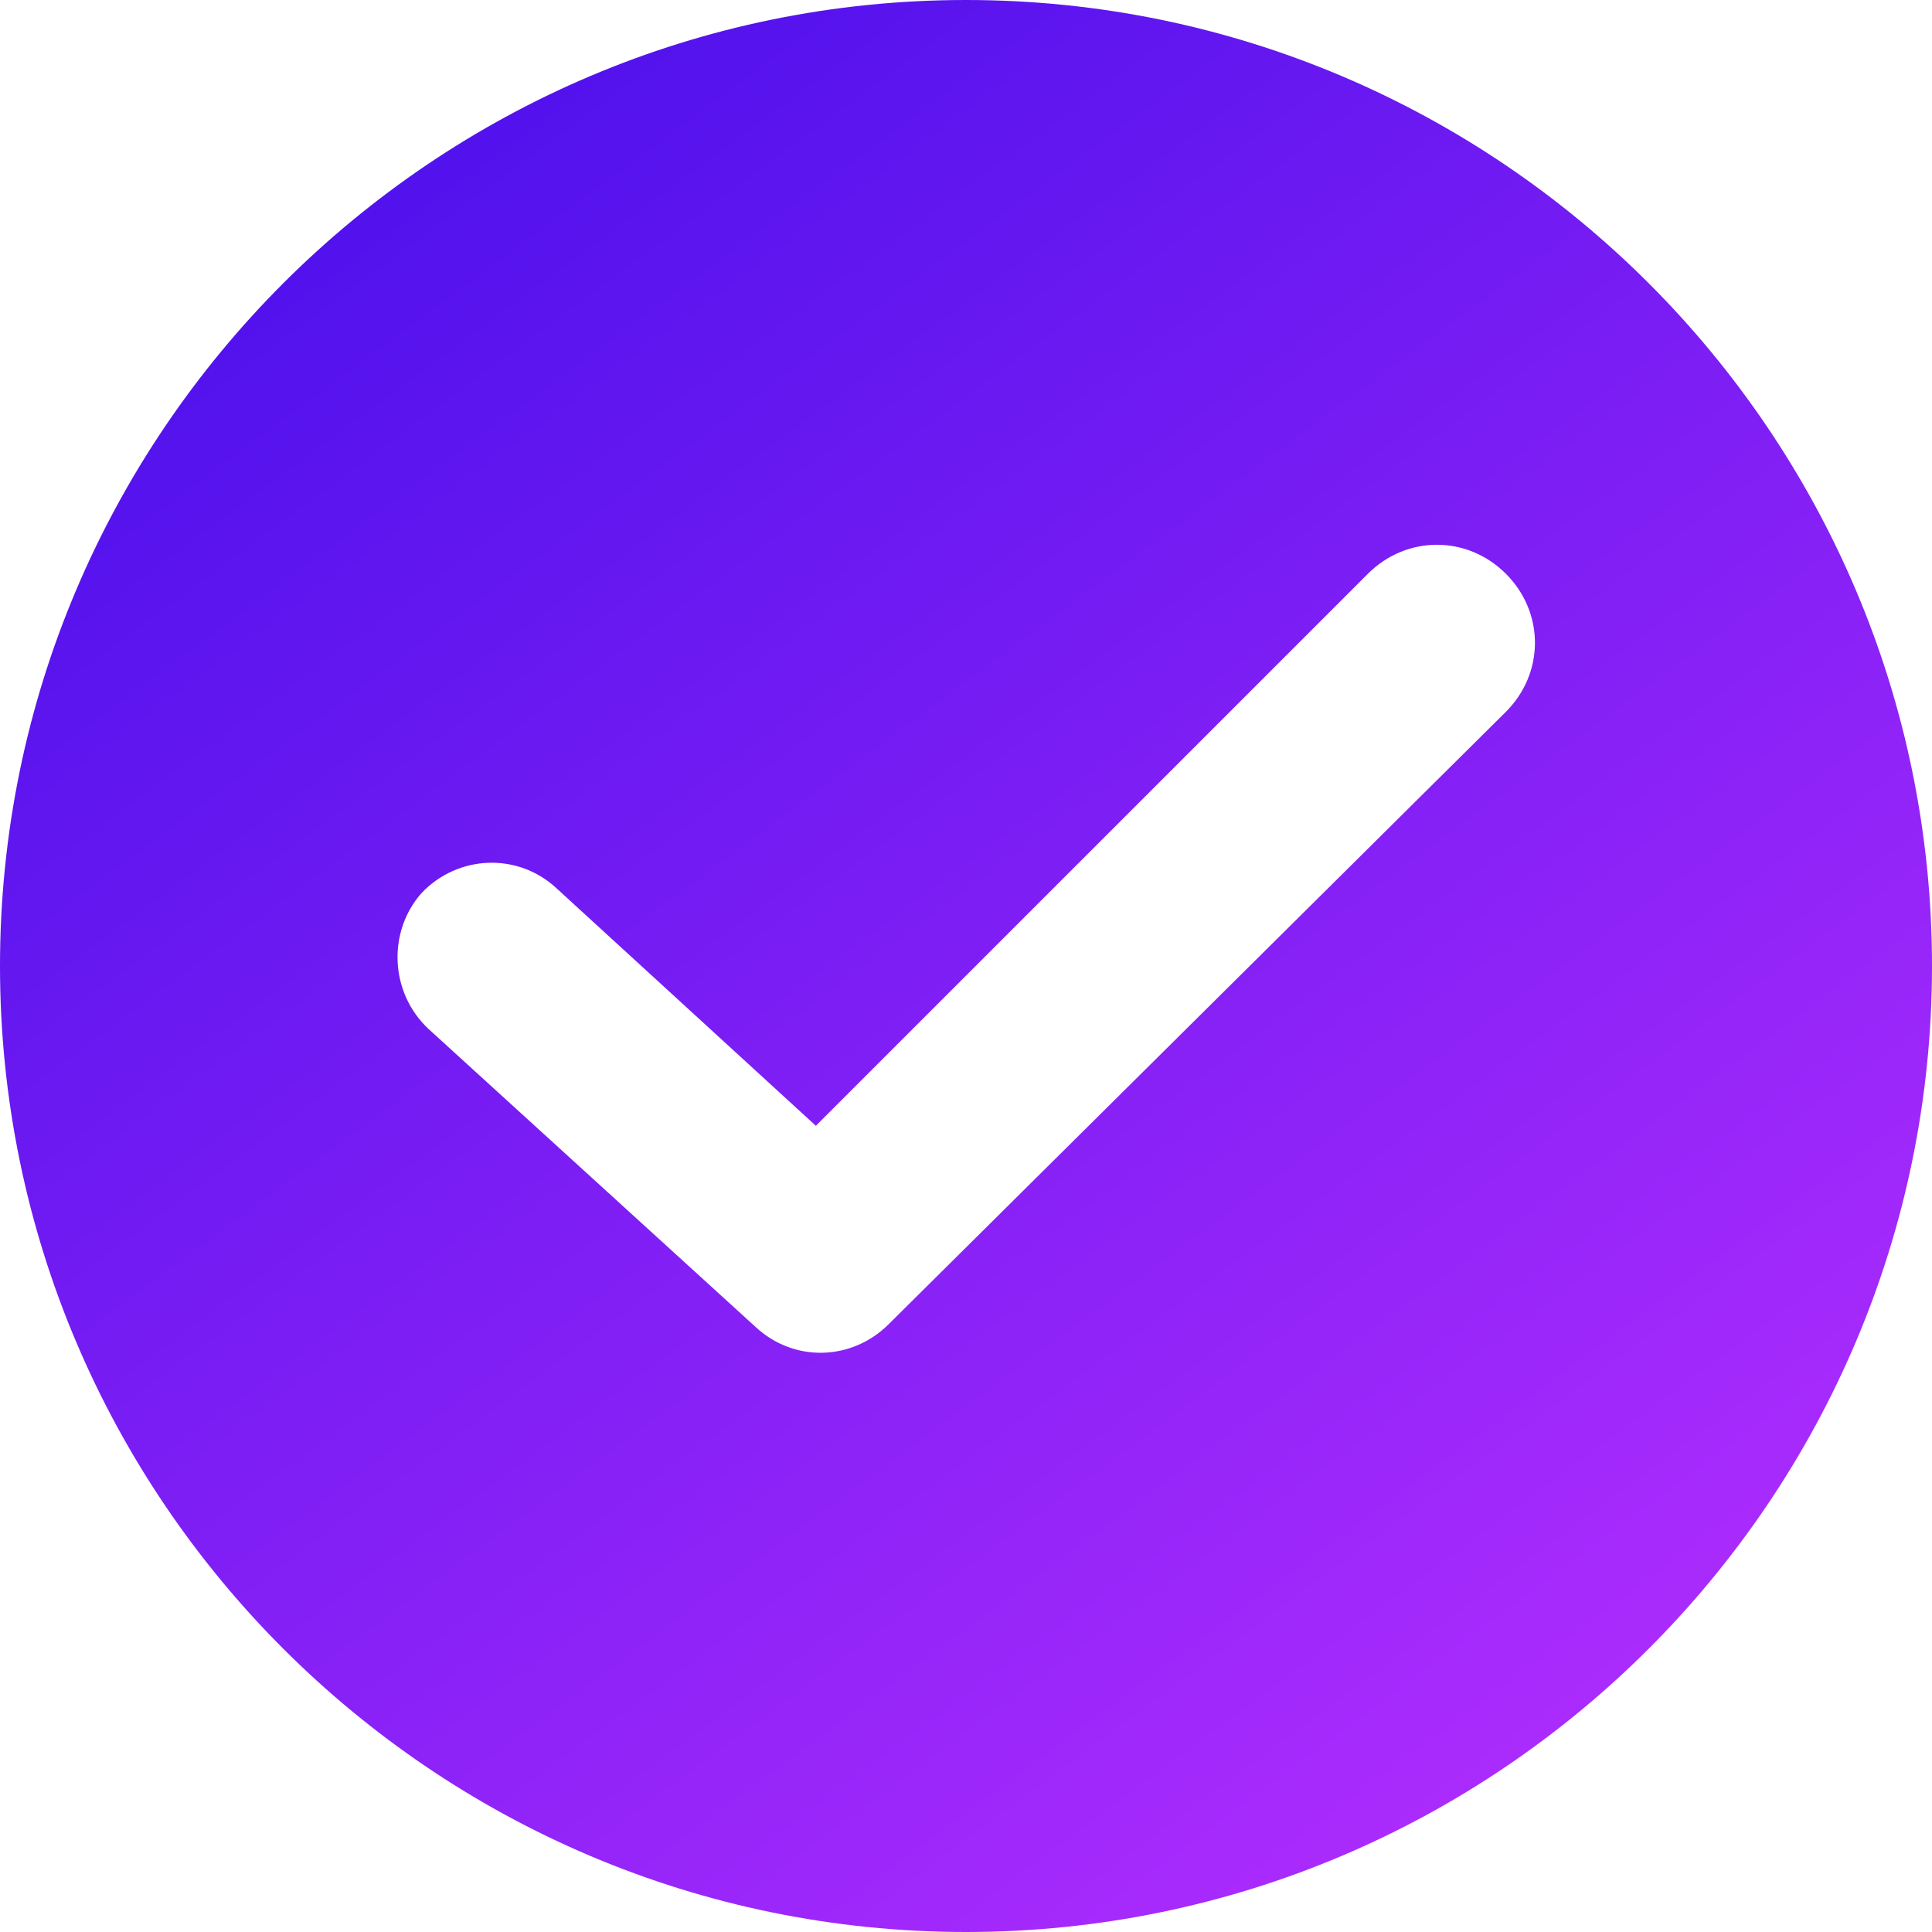 <svg width="24" height="24" viewBox="0 0 24 24" fill="none" xmlns="http://www.w3.org/2000/svg">
<g clip-path="url(#clip0_1147_4274)">
<path d="M12 0C5.383 0 0 5.383 0 12C0 18.616 5.383 24 12 24C18.616 24 24 18.616 24 12C24 5.383 18.616 0 12 0ZM18.707 8.842L11.038 16.451C10.586 16.902 9.865 16.932 9.383 16.481L5.323 12.782C4.842 12.331 4.812 11.579 5.233 11.098C5.684 10.617 6.436 10.586 6.917 11.038L10.135 13.985L16.992 7.128C17.474 6.647 18.226 6.647 18.707 7.128C19.188 7.609 19.188 8.361 18.707 8.842Z" fill="url(#paint0_linear_1147_4274)"/>
</g>
<defs>
<linearGradient id="paint0_linear_1147_4274" x1="-7.43463e-07" y1="2.6" x2="18" y2="27" gradientUnits="userSpaceOnUse">
<stop stop-color="#480FEB"/>
<stop offset="1" stop-color="#B82FFF"/>
</linearGradient>
<clipPath id="clip0_1147_4274">
<rect width="24" height="24" fill="white"/>
</clipPath>
</defs>
</svg>
